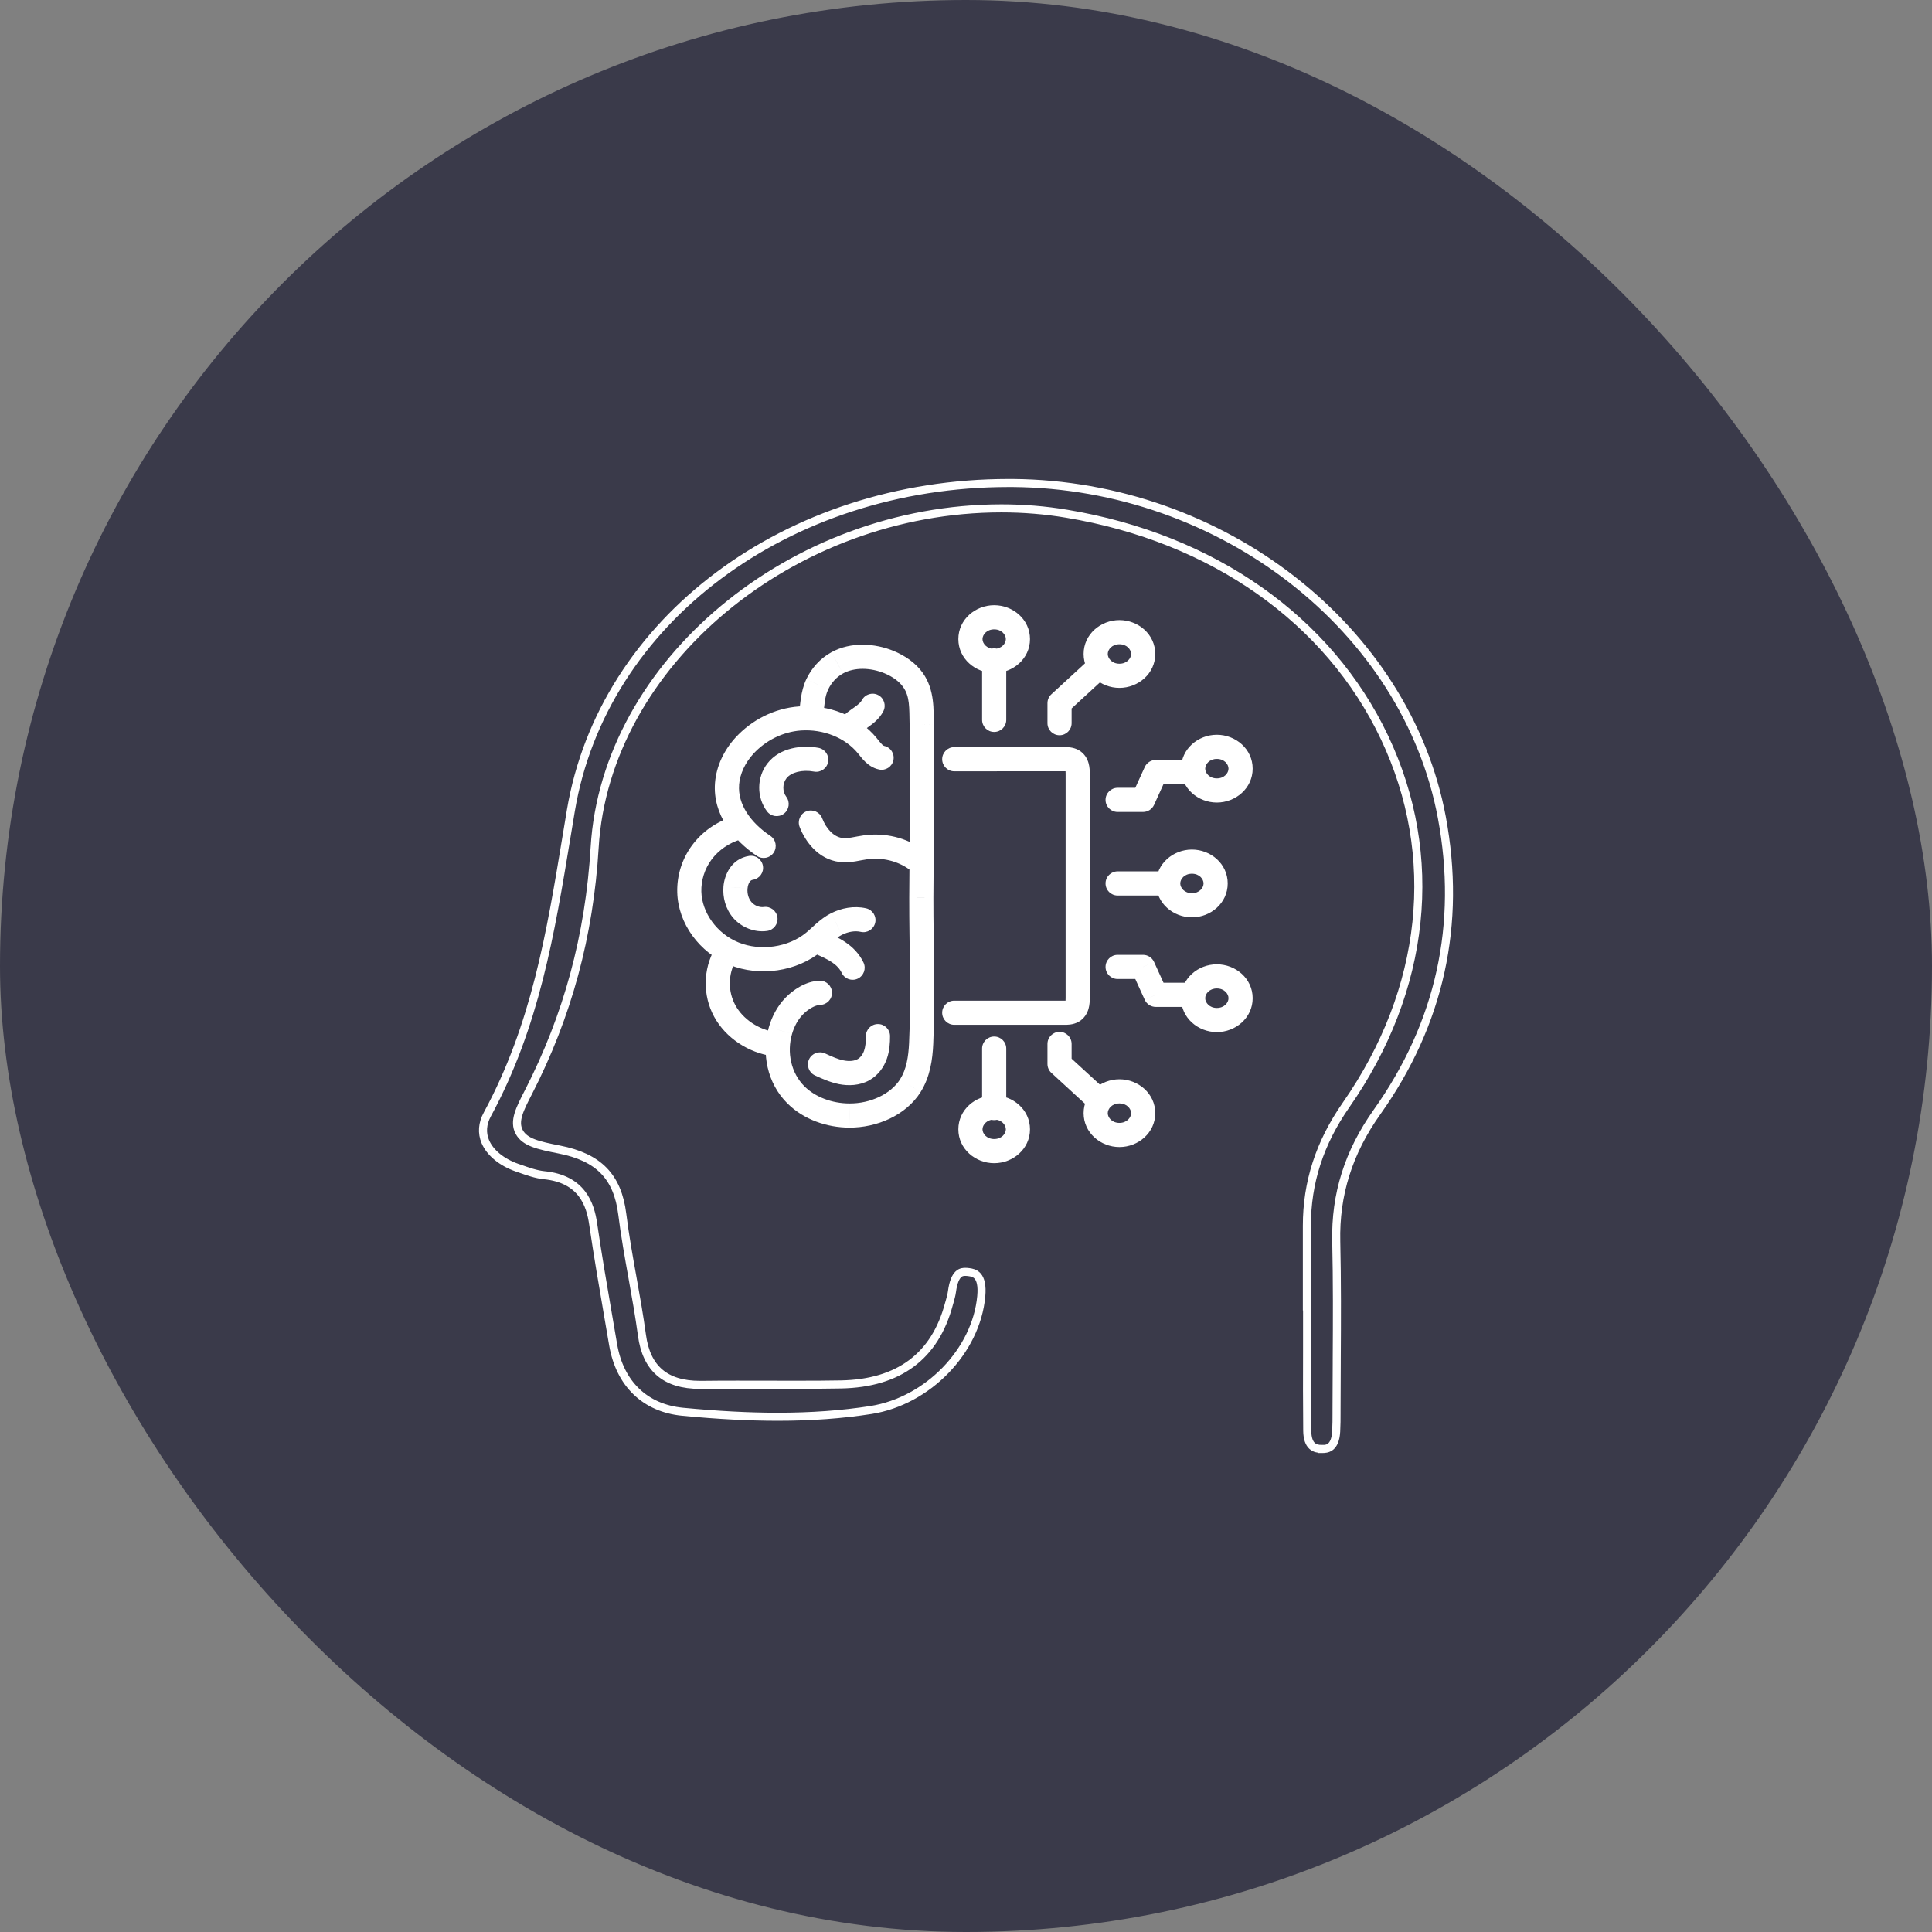 <svg width="48" height="48" viewBox="0 0 48 48" fill="none" xmlns="http://www.w3.org/2000/svg">
<rect x="0" y="0" width="48" height="48" fill="#808080" stroke="none"/>
<rect width="48" height="48" rx="24" fill="#3A3A4A"/>
<path d="M32.839 35.999C32.674 35.999 32.483 35.946 32.478 35.545C32.471 34.88 32.472 34.203 32.474 33.549V32.458H32.469V32.011C32.469 31.493 32.469 30.973 32.469 30.454C32.469 29.377 32.786 28.397 33.44 27.456C35.441 24.589 35.79 21.26 34.398 18.322C33.01 15.393 30.13 13.367 26.499 12.763C25.971 12.674 25.426 12.63 24.88 12.63C19.675 12.63 15.047 16.486 14.774 21.053C14.643 23.246 14.103 25.236 13.127 27.138C12.912 27.555 12.757 27.858 12.9 28.124C13.038 28.38 13.367 28.456 13.892 28.559C14.875 28.751 15.343 29.233 15.46 30.165C15.526 30.697 15.622 31.231 15.715 31.748C15.799 32.216 15.884 32.697 15.949 33.173C16.06 34.003 16.533 34.407 17.392 34.407H17.431C17.726 34.403 18.018 34.402 18.311 34.402C18.56 34.402 18.809 34.402 19.058 34.403C19.309 34.403 19.558 34.404 19.807 34.404C20.23 34.404 20.576 34.402 20.898 34.396C22.329 34.368 23.231 33.697 23.576 32.399L23.596 32.33C23.616 32.256 23.639 32.178 23.651 32.092C23.716 31.599 23.899 31.599 23.987 31.599C24.014 31.599 24.043 31.602 24.073 31.606C24.197 31.624 24.43 31.657 24.379 32.207C24.253 33.569 23.049 34.808 21.64 35.031C20.916 35.144 20.158 35.199 19.321 35.199C18.612 35.199 17.84 35.159 16.962 35.075C16.029 34.986 15.398 34.38 15.233 33.409L15.116 32.727C14.986 31.971 14.851 31.189 14.737 30.409C14.668 29.933 14.465 29.289 13.514 29.197C13.32 29.177 13.111 29.104 12.909 29.032L12.85 29.012C12.463 28.877 12.175 28.64 12.058 28.364C11.967 28.148 11.983 27.914 12.108 27.686C13.299 25.484 13.677 23.201 14.076 20.784C14.112 20.567 14.147 20.354 14.183 20.138C14.975 15.423 19.55 12 25.06 12H25.16C30.36 12.04 34.944 15.612 35.822 20.307C36.318 22.962 35.777 25.425 34.212 27.628C33.503 28.626 33.172 29.678 33.199 30.846C33.221 31.824 33.217 32.817 33.211 33.778V33.85C33.208 34.237 33.206 34.625 33.206 35.014V35.098C33.206 35.244 33.206 35.41 33.197 35.566C33.172 35.995 32.957 35.999 32.854 36H32.839V35.999Z" stroke="white" stroke-width="0.2" stroke-linecap="round"/>
<path d="M23.708 24.861C23.543 24.861 23.408 24.995 23.408 25.161C23.408 25.327 23.543 25.461 23.708 25.461V24.861ZM26.651 25.125L26.502 24.865L26.5 24.866L26.651 25.125ZM26.655 18.9L26.503 19.158L26.503 19.158L26.655 18.9ZM23.708 18.562C23.542 18.563 23.408 18.697 23.408 18.863C23.409 19.029 23.543 19.163 23.709 19.163L23.708 18.562ZM20.38 24.966C20.545 24.961 20.676 24.823 20.671 24.657C20.666 24.492 20.528 24.361 20.363 24.366L20.38 24.966ZM19.732 24.996L19.947 25.205L19.947 25.205L19.732 24.996ZM19.391 25.601L19.679 25.686L19.679 25.685L19.391 25.601ZM19.777 27.204L19.988 26.991L19.988 26.991L19.777 27.204ZM21.103 27.715L21.105 27.415L21.104 27.415L21.103 27.715ZM22.617 26.973L22.871 27.134L22.871 27.133L22.617 26.973ZM22.886 25.924L22.586 25.91L22.586 25.91L22.886 25.924ZM22.89 22.305L23.19 22.306L23.19 22.305L22.89 22.305ZM22.899 18L23.199 17.994L23.199 17.993L22.899 18ZM22.682 16.893L22.437 17.067L22.437 17.067L22.682 16.893ZM22.089 16.45L22.204 16.173L22.204 16.173L22.089 16.45ZM20.8 16.468L20.944 16.732L20.945 16.731L20.8 16.468ZM20.305 17.001L20.576 17.13L20.576 17.129L20.305 17.001ZM19.852 17.742C19.829 17.907 19.945 18.058 20.109 18.08C20.273 18.102 20.424 17.987 20.446 17.823L19.852 17.742ZM21.84 19.118C22.002 19.154 22.161 19.051 22.196 18.889C22.231 18.727 22.129 18.567 21.967 18.532L21.84 19.118ZM21.547 18.526L21.78 18.336L21.78 18.336L21.547 18.526ZM19.874 17.85L19.853 17.551L19.853 17.551L19.874 17.85ZM18.498 18.523L18.278 18.32L18.278 18.32L18.498 18.523ZM18.063 19.476L17.764 19.453L17.764 19.453L18.063 19.476ZM18.806 21.266C18.944 21.358 19.13 21.321 19.222 21.183C19.314 21.046 19.277 20.859 19.139 20.767L18.806 21.266ZM18.406 20.855C18.565 20.809 18.656 20.642 18.609 20.483C18.563 20.324 18.396 20.233 18.237 20.279L18.406 20.855ZM17.125 22.16L17.425 22.152L17.425 22.152L17.125 22.16ZM18.239 23.694L18.352 23.416L18.352 23.416L18.239 23.694ZM20.217 23.405L20.026 23.174L20.026 23.174L20.217 23.405ZM20.784 22.957L20.649 22.689L20.648 22.689L20.784 22.957ZM21.385 23.152C21.546 23.189 21.707 23.087 21.744 22.926C21.781 22.765 21.68 22.604 21.518 22.567L21.385 23.152ZM18.284 23.86C18.367 23.717 18.318 23.534 18.175 23.451C18.031 23.367 17.848 23.416 17.765 23.56L18.284 23.86ZM19.201 26.241C19.364 26.265 19.516 26.151 19.54 25.987C19.563 25.823 19.449 25.671 19.285 25.647L19.201 26.241ZM20.426 20.328C20.367 20.174 20.193 20.097 20.038 20.156C19.884 20.215 19.807 20.389 19.866 20.544L20.426 20.328ZM20.892 21.117L20.929 20.82L20.929 20.82L20.892 21.117ZM21.513 21.05L21.473 20.753L21.471 20.753L21.513 21.05ZM22.584 21.596C22.718 21.692 22.906 21.661 23.002 21.527C23.099 21.392 23.068 21.205 22.933 21.108L22.584 21.596ZM22.113 25.742C22.113 25.576 21.979 25.442 21.813 25.442C21.647 25.442 21.513 25.576 21.513 25.742H22.113ZM21.453 26.576L21.307 26.314L21.306 26.314L21.453 26.576ZM20.498 26.172C20.347 26.103 20.169 26.169 20.1 26.32C20.031 26.47 20.097 26.648 20.247 26.718L20.498 26.172ZM20.225 19.17C20.388 19.2 20.544 19.092 20.575 18.929C20.605 18.766 20.497 18.61 20.334 18.58L20.225 19.17ZM19.303 19.152L19.066 18.968L19.066 18.968L19.303 19.152ZM19.055 20.156C19.154 20.289 19.342 20.316 19.475 20.217C19.607 20.118 19.635 19.93 19.536 19.797L19.055 20.156ZM18.706 21.858C18.87 21.832 18.981 21.678 18.955 21.515C18.929 21.351 18.776 21.239 18.612 21.265L18.706 21.858ZM18.273 22.05L18.572 22.075L18.573 22.073L18.273 22.05ZM19.06 23.129C19.224 23.105 19.338 22.953 19.315 22.789C19.291 22.625 19.139 22.511 18.975 22.535L19.06 23.129ZM20.49 23.145C20.337 23.079 20.161 23.15 20.096 23.302C20.03 23.454 20.1 23.631 20.253 23.696L20.49 23.145ZM20.913 24.172C20.984 24.322 21.163 24.385 21.313 24.313C21.462 24.241 21.525 24.062 21.453 23.913L20.913 24.172ZM21.945 17.674C22.022 17.527 21.966 17.346 21.819 17.269C21.672 17.192 21.491 17.248 21.414 17.395L21.945 17.674ZM20.858 17.887C20.755 18.017 20.777 18.206 20.907 18.309C21.036 18.412 21.225 18.39 21.328 18.26L20.858 17.887ZM27.767 21.649C27.601 21.649 27.467 21.783 27.467 21.949C27.467 22.115 27.601 22.249 27.767 22.249V21.649ZM27.767 19.573C27.601 19.573 27.467 19.708 27.467 19.873C27.467 20.039 27.601 20.173 27.767 20.173V19.573ZM28.399 19.873V20.173C28.516 20.173 28.623 20.105 28.672 19.998L28.399 19.873ZM28.714 19.181V18.881C28.596 18.881 28.49 18.95 28.441 19.057L28.714 19.181ZM29.601 19.481C29.766 19.481 29.901 19.347 29.901 19.181C29.901 19.015 29.766 18.881 29.601 18.881V19.481ZM27.767 23.723C27.601 23.723 27.467 23.858 27.467 24.023C27.467 24.189 27.601 24.323 27.767 24.323V23.723ZM28.399 24.023L28.672 23.899C28.623 23.792 28.516 23.723 28.399 23.723V24.023ZM28.714 24.716L28.441 24.84C28.49 24.947 28.596 25.016 28.714 25.016V24.716ZM29.601 25.016C29.766 25.016 29.901 24.881 29.901 24.716C29.901 24.55 29.766 24.416 29.601 24.416V25.016ZM27.508 16.788C27.63 16.676 27.638 16.486 27.526 16.364C27.414 16.242 27.224 16.235 27.102 16.347L27.508 16.788ZM26.324 17.47L26.121 17.249C26.059 17.305 26.024 17.386 26.024 17.47H26.324ZM26.024 17.967C26.024 18.133 26.158 18.267 26.324 18.267C26.489 18.267 26.624 18.133 26.624 17.967H26.024ZM27.102 27.556C27.224 27.668 27.414 27.66 27.526 27.537C27.638 27.415 27.63 27.226 27.508 27.113L27.102 27.556ZM26.324 26.434H26.024C26.024 26.518 26.059 26.598 26.121 26.655L26.324 26.434ZM26.624 25.936C26.624 25.77 26.489 25.636 26.324 25.636C26.158 25.636 26.024 25.77 26.024 25.936H26.624ZM25 16.407C25 16.242 24.866 16.108 24.7 16.108C24.534 16.108 24.4 16.242 24.4 16.408L25 16.407ZM24.4 17.885C24.4 18.05 24.534 18.185 24.7 18.185C24.866 18.185 25 18.05 25 17.885L24.4 17.885ZM24.4 27.529C24.4 27.695 24.534 27.829 24.7 27.829C24.866 27.829 25 27.695 25 27.529H24.4ZM25 26.052C25 25.886 24.866 25.752 24.7 25.752C24.534 25.752 24.4 25.886 24.4 26.052H25ZM23.708 25.461H26.441V24.861H23.708V25.461ZM26.441 25.461C26.493 25.461 26.657 25.468 26.802 25.384L26.5 24.866C26.516 24.857 26.524 24.857 26.512 24.859C26.507 24.86 26.498 24.86 26.486 24.861C26.473 24.861 26.459 24.861 26.441 24.861V25.461ZM26.799 25.386C26.943 25.303 27.011 25.174 27.043 25.067C27.072 24.966 27.075 24.865 27.075 24.798H26.475C26.475 24.823 26.474 24.844 26.473 24.863C26.471 24.881 26.469 24.892 26.467 24.898C26.465 24.904 26.465 24.901 26.471 24.893C26.477 24.883 26.488 24.873 26.502 24.865L26.799 25.386ZM27.075 24.798V19.221H26.475V24.798H27.075ZM27.075 19.221C27.075 19.157 27.073 19.057 27.044 18.957C27.014 18.852 26.948 18.724 26.807 18.641L26.503 19.158C26.489 19.15 26.479 19.139 26.472 19.13C26.466 19.121 26.466 19.117 26.467 19.122C26.469 19.128 26.471 19.139 26.473 19.157C26.475 19.175 26.475 19.196 26.475 19.221H27.075ZM26.808 18.641C26.663 18.556 26.498 18.561 26.439 18.561V19.161C26.457 19.161 26.471 19.161 26.484 19.162C26.496 19.162 26.505 19.163 26.511 19.164C26.524 19.166 26.517 19.167 26.503 19.158L26.808 18.641ZM26.439 18.561C25.528 18.561 24.619 18.561 23.708 18.562L23.709 19.163C24.619 19.161 25.528 19.161 26.439 19.161V18.561ZM20.363 24.366C20.008 24.376 19.692 24.606 19.517 24.786L19.947 25.205C20.078 25.07 20.254 24.969 20.38 24.966L20.363 24.366ZM19.517 24.786C19.309 25 19.178 25.26 19.103 25.517L19.679 25.685C19.733 25.501 19.822 25.334 19.947 25.205L19.517 24.786ZM19.103 25.517C18.914 26.161 19.055 26.911 19.566 27.417L19.988 26.991C19.652 26.658 19.544 26.144 19.679 25.686L19.103 25.517ZM19.566 27.416C19.965 27.814 20.544 28.014 21.102 28.015L21.104 27.415C20.675 27.414 20.258 27.258 19.988 26.991L19.566 27.416ZM21.102 28.015C21.776 28.018 22.501 27.718 22.871 27.134L22.364 26.813C22.131 27.18 21.628 27.418 21.105 27.415L21.102 28.015ZM22.871 27.133C23.112 26.751 23.169 26.314 23.186 25.937L22.586 25.91C22.57 26.259 22.519 26.567 22.363 26.813L22.871 27.133ZM23.186 25.938C23.241 24.725 23.188 23.492 23.19 22.306L22.59 22.304C22.587 23.531 22.642 24.712 22.586 25.91L23.186 25.938ZM23.19 22.305C23.193 20.882 23.233 19.432 23.199 17.994L22.599 18.007C22.632 19.437 22.593 20.859 22.59 22.304L23.19 22.305ZM23.199 17.993C23.192 17.66 23.23 17.147 22.927 16.719L22.437 17.067C22.608 17.307 22.589 17.58 22.599 18.008L23.199 17.993ZM22.927 16.719C22.743 16.461 22.474 16.285 22.204 16.173L21.974 16.727C22.176 16.811 22.339 16.928 22.437 17.067L22.927 16.719ZM22.204 16.173C21.739 15.981 21.141 15.939 20.656 16.205L20.945 16.731C21.228 16.576 21.626 16.584 21.974 16.727L22.204 16.173ZM20.656 16.205C20.373 16.36 20.162 16.603 20.034 16.872L20.576 17.129C20.655 16.963 20.783 16.82 20.944 16.732L20.656 16.205ZM20.034 16.872C19.887 17.18 19.881 17.527 19.852 17.742L20.446 17.823C20.489 17.505 20.483 17.326 20.576 17.13L20.034 16.872ZM21.967 18.532C21.962 18.531 21.947 18.527 21.912 18.494C21.872 18.454 21.842 18.412 21.78 18.336L21.315 18.716C21.352 18.761 21.42 18.852 21.493 18.923C21.572 19 21.685 19.085 21.84 19.118L21.967 18.532ZM21.78 18.336C21.322 17.777 20.577 17.499 19.853 17.551L19.896 18.149C20.451 18.11 20.996 18.326 21.315 18.716L21.78 18.336ZM19.853 17.551C19.236 17.595 18.671 17.893 18.278 18.32L18.719 18.726C19.016 18.403 19.442 18.182 19.896 18.149L19.853 17.551ZM18.278 18.32C17.993 18.63 17.797 19.026 17.764 19.453L18.362 19.499C18.384 19.226 18.512 18.952 18.719 18.726L18.278 18.32ZM17.764 19.453C17.704 20.242 18.227 20.879 18.806 21.266L19.139 20.767C18.644 20.437 18.326 19.977 18.363 19.499L17.764 19.453ZM18.237 20.279C17.816 20.402 17.446 20.662 17.195 21.001L17.677 21.358C17.849 21.126 18.109 20.942 18.406 20.855L18.237 20.279ZM17.195 21.001C16.943 21.34 16.815 21.755 16.826 22.168L17.425 22.152C17.418 21.873 17.506 21.589 17.677 21.358L17.195 21.001ZM16.826 22.168C16.845 22.945 17.379 23.669 18.126 23.972L18.352 23.416C17.806 23.195 17.439 22.671 17.425 22.152L16.826 22.168ZM18.126 23.972C18.87 24.274 19.795 24.142 20.407 23.637L20.026 23.174C19.588 23.535 18.898 23.637 18.352 23.416L18.126 23.972ZM20.407 23.637C20.5 23.561 20.615 23.451 20.683 23.392C20.764 23.321 20.838 23.266 20.919 23.225L20.648 22.689C20.503 22.763 20.387 22.855 20.288 22.94C20.176 23.038 20.121 23.096 20.026 23.174L20.407 23.637ZM20.919 23.225C21.074 23.147 21.244 23.119 21.385 23.152L21.518 22.567C21.212 22.497 20.899 22.563 20.649 22.689L20.919 23.225ZM17.765 23.56C17.463 24.081 17.456 24.733 17.743 25.26L18.27 24.974C18.082 24.629 18.087 24.2 18.284 23.86L17.765 23.56ZM17.743 25.26C18.029 25.786 18.591 26.155 19.201 26.241L19.285 25.647C18.847 25.585 18.458 25.319 18.27 24.974L17.743 25.26ZM19.866 20.544C20.007 20.91 20.329 21.35 20.855 21.415L20.929 20.82C20.722 20.794 20.531 20.602 20.426 20.328L19.866 20.544ZM20.854 21.415C20.999 21.433 21.136 21.419 21.25 21.401C21.307 21.391 21.364 21.38 21.413 21.371C21.465 21.361 21.51 21.353 21.555 21.347L21.471 20.753C21.412 20.761 21.354 20.772 21.302 20.781C21.248 20.792 21.202 20.801 21.155 20.808C21.062 20.823 20.991 20.828 20.929 20.82L20.854 21.415ZM21.553 21.347C21.916 21.298 22.3 21.392 22.584 21.596L22.933 21.108C22.521 20.812 21.983 20.683 21.473 20.753L21.553 21.347ZM21.513 25.742C21.513 25.889 21.502 26.007 21.467 26.107L22.033 26.306C22.103 26.108 22.113 25.909 22.113 25.742H21.513ZM21.467 26.107C21.433 26.203 21.375 26.276 21.307 26.314L21.599 26.838C21.822 26.713 21.962 26.508 22.033 26.306L21.467 26.107ZM21.306 26.314C21.227 26.359 21.103 26.374 20.96 26.345L20.842 26.934C21.071 26.98 21.355 26.975 21.6 26.838L21.306 26.314ZM20.96 26.345C20.814 26.316 20.674 26.253 20.498 26.172L20.247 26.718C20.413 26.794 20.616 26.888 20.842 26.934L20.96 26.345ZM20.334 18.58C19.944 18.508 19.381 18.561 19.066 18.968L19.54 19.336C19.654 19.189 19.928 19.115 20.225 19.17L20.334 18.58ZM19.066 18.968C18.799 19.314 18.794 19.807 19.055 20.156L19.536 19.797C19.436 19.664 19.438 19.468 19.54 19.336L19.066 18.968ZM18.612 21.265C18.159 21.337 17.996 21.752 17.974 22.026L18.573 22.073C18.578 22.009 18.598 21.951 18.624 21.912C18.647 21.879 18.672 21.863 18.706 21.858L18.612 21.265ZM17.974 22.025C17.952 22.291 18.023 22.581 18.219 22.808L18.673 22.415C18.598 22.329 18.561 22.206 18.572 22.075L17.974 22.025ZM18.219 22.808C18.415 23.033 18.737 23.175 19.06 23.129L18.975 22.535C18.872 22.549 18.747 22.5 18.673 22.415L18.219 22.808ZM20.253 23.696C20.596 23.844 20.809 23.957 20.913 24.172L21.453 23.913C21.239 23.466 20.806 23.281 20.49 23.145L20.253 23.696ZM21.414 17.395C21.386 17.447 21.335 17.495 21.226 17.573C21.135 17.638 20.974 17.741 20.858 17.887L21.328 18.26C21.377 18.198 21.445 18.153 21.574 18.061C21.685 17.982 21.845 17.864 21.945 17.674L21.414 17.395ZM27.767 22.249H29.023V21.649H27.767V22.249ZM29.902 21.949C29.902 22.059 29.797 22.191 29.613 22.191V22.791C30.08 22.791 30.502 22.437 30.502 21.949H29.902ZM29.613 22.191C29.428 22.191 29.323 22.059 29.323 21.949H28.723C28.723 22.437 29.146 22.791 29.613 22.791V22.191ZM29.323 21.949C29.323 21.839 29.428 21.707 29.613 21.707V21.107C29.146 21.107 28.723 21.461 28.723 21.949H29.323ZM29.613 21.707C29.797 21.707 29.902 21.839 29.902 21.949H30.502C30.502 21.461 30.08 21.107 29.613 21.107V21.707ZM27.767 20.173H28.399V19.573H27.767V20.173ZM28.672 19.998L28.987 19.305L28.441 19.057L28.126 19.749L28.672 19.998ZM28.714 19.481H29.601V18.881H28.714V19.481ZM30.522 19.097C30.522 19.207 30.417 19.339 30.232 19.339V19.939C30.7 19.939 31.122 19.585 31.122 19.097H30.522ZM30.232 19.339C30.048 19.339 29.943 19.207 29.943 19.097H29.343C29.343 19.585 29.765 19.939 30.232 19.939V19.339ZM29.943 19.097C29.943 18.986 30.048 18.855 30.232 18.855V18.255C29.765 18.255 29.343 18.608 29.343 19.097H29.943ZM30.232 18.855C30.417 18.855 30.522 18.986 30.522 19.097H31.122C31.122 18.608 30.7 18.255 30.232 18.255V18.855ZM27.767 24.323H28.399V23.723H27.767V24.323ZM28.126 24.148L28.441 24.84L28.987 24.591L28.672 23.899L28.126 24.148ZM28.714 25.016H29.601V24.416H28.714V25.016ZM30.522 24.8C30.522 24.91 30.417 25.042 30.232 25.042V25.642C30.7 25.642 31.122 25.288 31.122 24.8H30.522ZM30.232 25.042C30.048 25.042 29.943 24.91 29.943 24.8H29.343C29.343 25.288 29.765 25.642 30.232 25.642V25.042ZM29.943 24.8C29.943 24.689 30.048 24.558 30.232 24.558V23.958C29.765 23.958 29.343 24.311 29.343 24.8H29.943ZM30.232 24.558C30.417 24.558 30.522 24.689 30.522 24.8H31.122C31.122 24.311 30.7 23.958 30.232 23.958V24.558ZM27.102 16.347L26.121 17.249L26.527 17.69L27.508 16.788L27.102 16.347ZM26.024 17.47V17.967H26.624V17.47H26.024ZM28.102 16.248C28.102 16.358 27.996 16.49 27.812 16.49V17.09C28.279 17.09 28.702 16.736 28.702 16.248H28.102ZM27.812 16.49C27.628 16.49 27.522 16.358 27.522 16.248H26.922C26.922 16.736 27.345 17.09 27.812 17.09V16.49ZM27.522 16.248C27.522 16.137 27.628 16.006 27.812 16.006V15.406C27.345 15.406 26.922 15.759 26.922 16.248H27.522ZM27.812 16.006C27.996 16.006 28.102 16.137 28.102 16.248H28.702C28.702 15.759 28.279 15.406 27.812 15.406V16.006ZM27.508 27.113L26.526 26.213L26.121 26.655L27.102 27.556L27.508 27.113ZM26.624 26.434V25.936H26.024V26.434H26.624ZM28.102 27.656C28.102 27.766 27.996 27.898 27.812 27.898V28.498C28.279 28.498 28.702 28.144 28.702 27.656H28.102ZM27.812 27.898C27.628 27.898 27.522 27.766 27.522 27.656H26.922C26.922 28.144 27.345 28.498 27.812 28.498V27.898ZM27.522 27.656C27.522 27.546 27.628 27.414 27.812 27.414V26.814C27.345 26.814 26.922 27.168 26.922 27.656H27.522ZM27.812 27.414C27.996 27.414 28.102 27.546 28.102 27.656H28.702C28.702 27.168 28.279 26.814 27.812 26.814V27.414ZM24.4 16.408L24.4 16.42L25 16.42L25 16.407L24.4 16.408ZM24.4 16.42L24.4 17.885L25 17.885L25 16.42L24.4 16.42ZM24.99 15.878C24.99 15.988 24.884 16.12 24.7 16.12V16.72C25.167 16.72 25.59 16.366 25.59 15.878H24.99ZM24.7 16.12C24.516 16.12 24.41 15.988 24.41 15.878H23.81C23.81 16.366 24.233 16.72 24.7 16.72V16.12ZM24.41 15.878C24.41 15.768 24.516 15.636 24.7 15.636V15.036C24.233 15.036 23.81 15.39 23.81 15.878H24.41ZM24.7 15.636C24.884 15.636 24.99 15.768 24.99 15.878H25.59C25.59 15.39 25.167 15.036 24.7 15.036V15.636ZM25 27.529V27.515H24.4V27.529H25ZM25 27.515V26.052H24.4V27.515H25ZM24.99 28.057C24.99 28.168 24.884 28.299 24.7 28.299V28.899C25.167 28.899 25.59 28.546 25.59 28.057H24.99ZM24.7 28.299C24.516 28.299 24.41 28.168 24.41 28.057H23.81C23.81 28.546 24.233 28.899 24.7 28.899V28.299ZM24.41 28.057C24.41 27.947 24.516 27.815 24.7 27.815V27.215C24.233 27.215 23.81 27.569 23.81 28.057H24.41ZM24.7 27.815C24.884 27.815 24.99 27.947 24.99 28.057H25.59C25.59 27.569 25.167 27.215 24.7 27.215V27.815Z" fill="white"/>
</svg>
